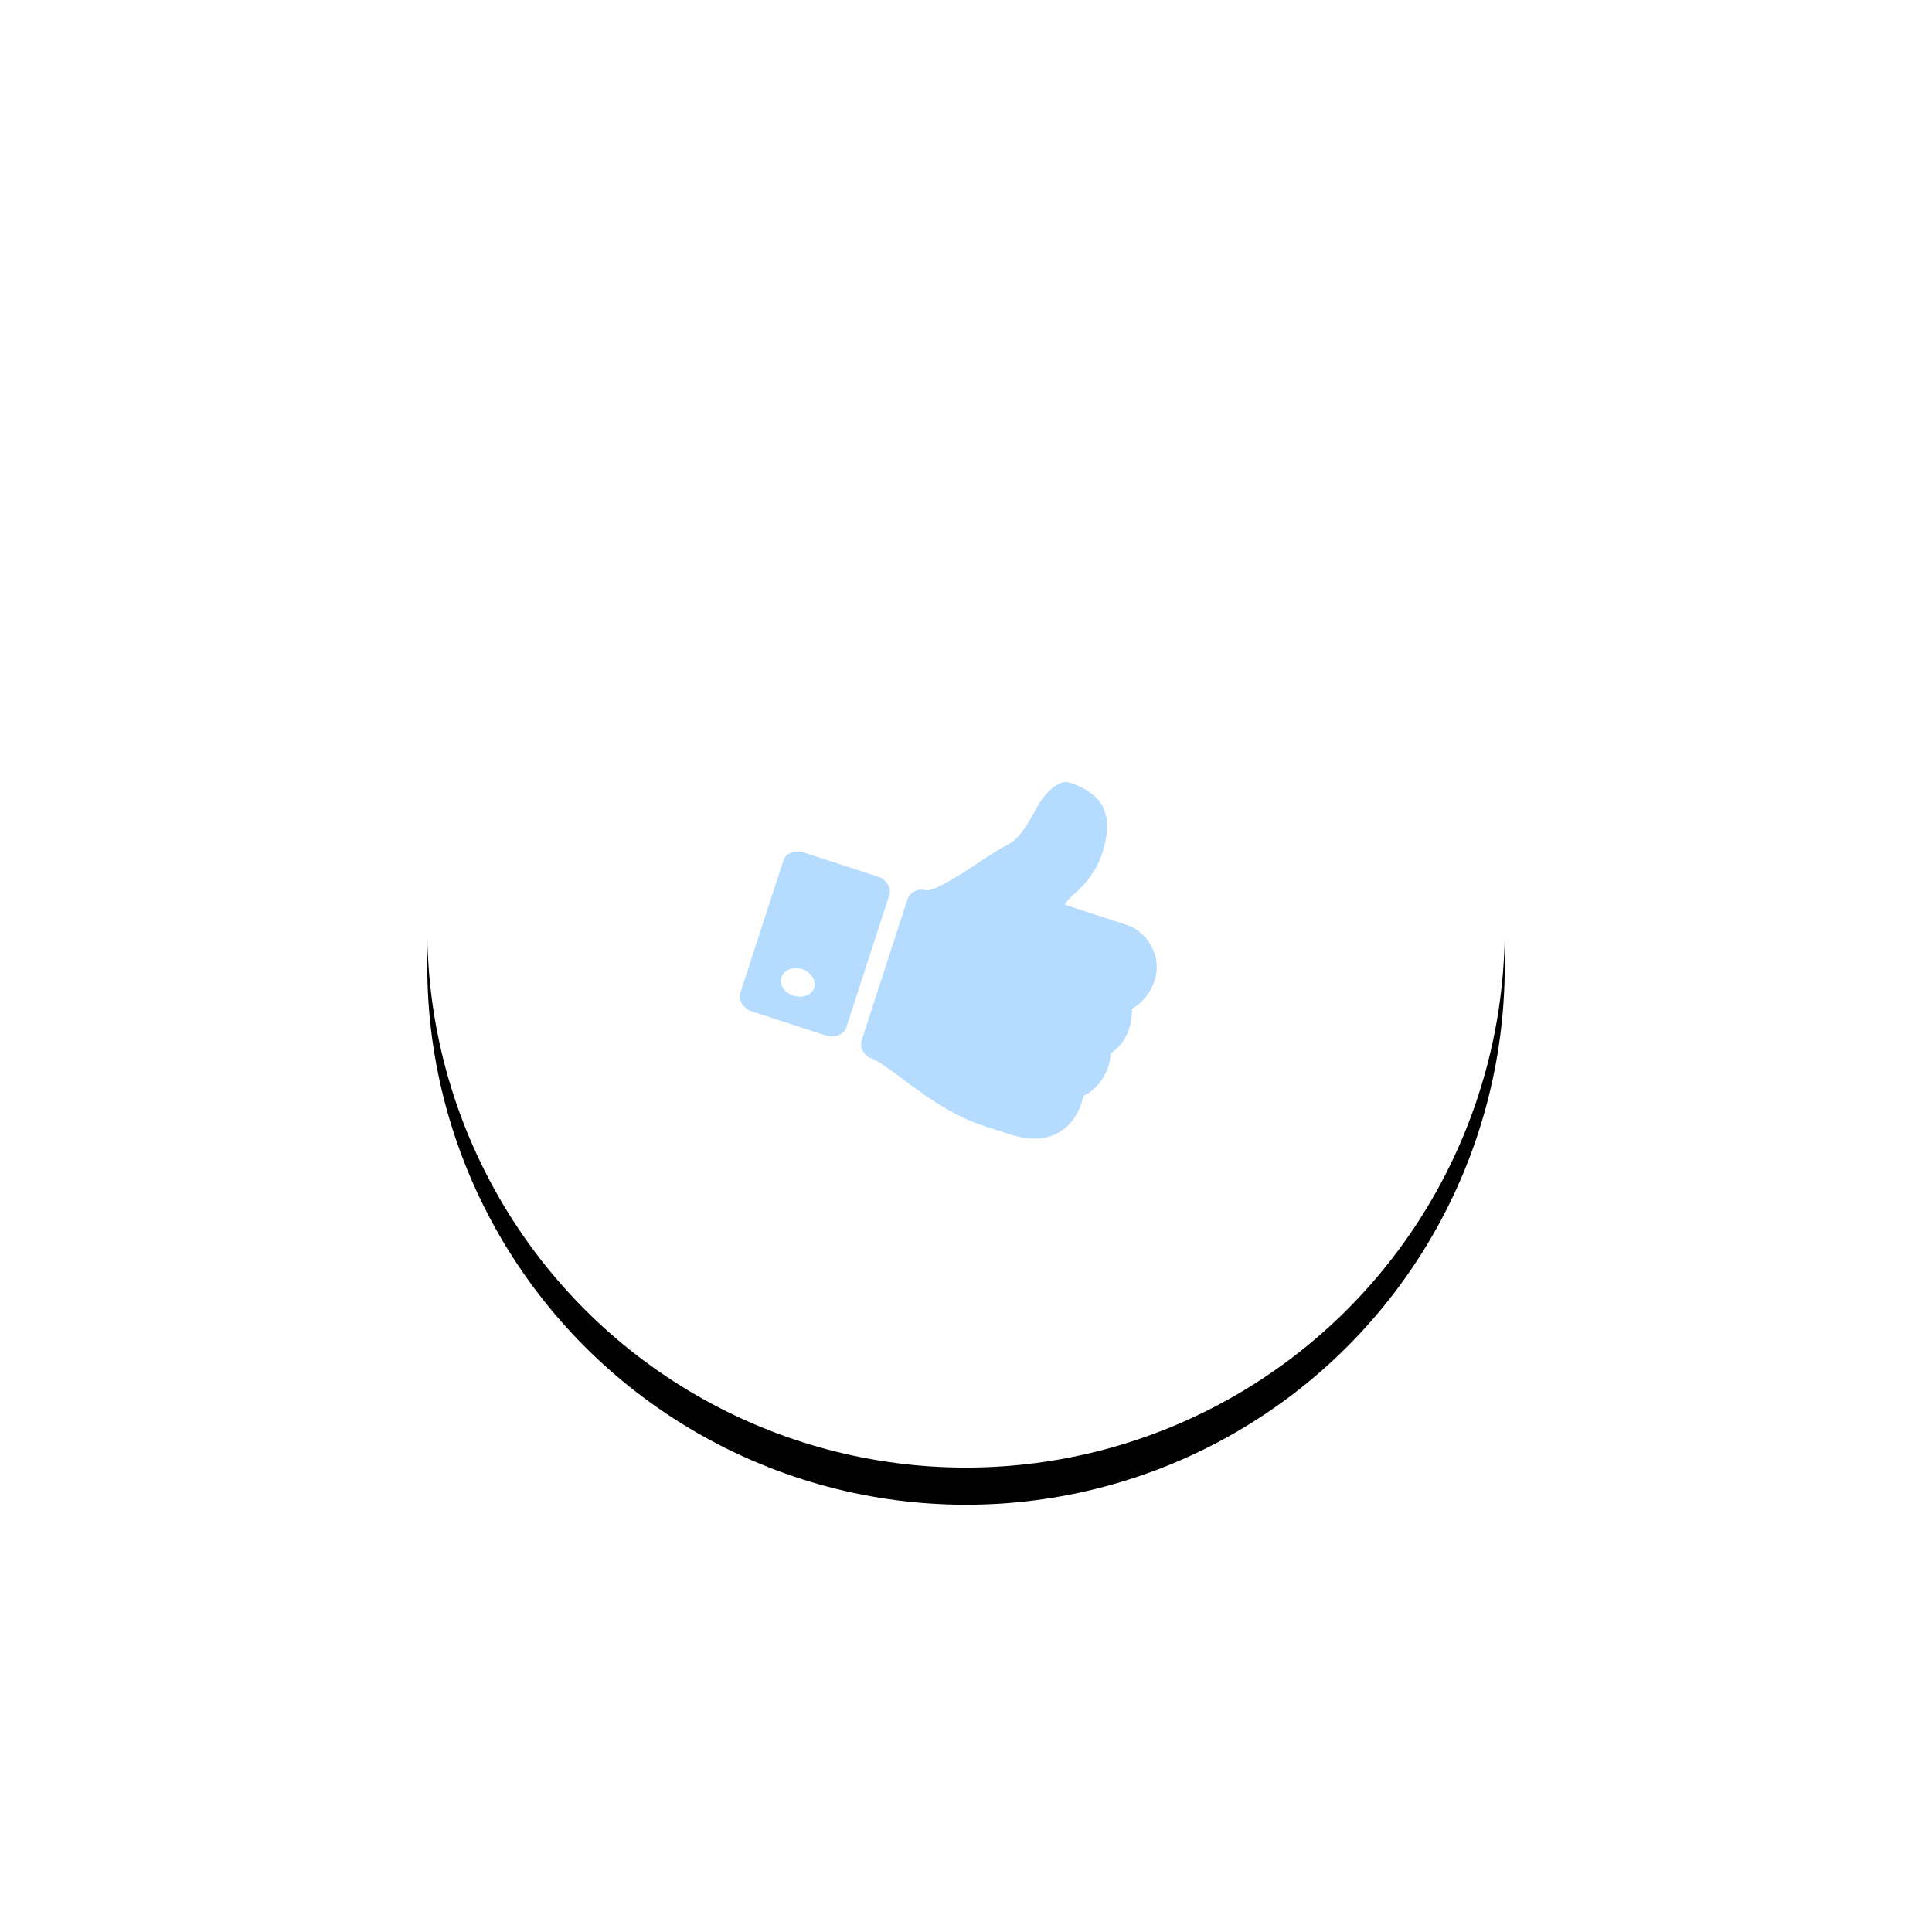 <svg width="104" height="104" xmlns="http://www.w3.org/2000/svg" xmlns:xlink="http://www.w3.org/1999/xlink"><defs><circle id="b" cx="29" cy="29" r="29"/><filter x="-63.8%" y="-60.3%" width="227.6%" height="227.6%" filterUnits="objectBoundingBox" id="a"><feOffset dy="2" in="SourceAlpha" result="shadowOffsetOuter1"/><feGaussianBlur stdDeviation="12" in="shadowOffsetOuter1" result="shadowBlurOuter1"/><feColorMatrix values="0 0 0 0 0 0 0 0 0 0 0 0 0 0 0 0 0 0 0.1 0" in="shadowBlurOuter1"/></filter></defs><g fill="none" fill-rule="evenodd"><g transform="translate(23 21)"><use fill="#000" filter="url(#a)" xlink:href="#b"/><use fill="#FFF" xlink:href="#b"/></g><g fill="#B5DCFF" fill-rule="nonzero"><path d="M60.929 54.312a2.695 2.695 0 0 0 1.223-1.54c.2-.612.145-1.215-.16-1.809-.307-.594-.77-.991-1.387-1.192l-3.293-1.07c.067-.1.13-.183.187-.251a2.06 2.06 0 0 1 .214-.217 10.188 10.188 0 0 0 .729-.726c.131-.147.283-.358.455-.632.172-.273.307-.56.404-.857.06-.188.108-.342.143-.46.034-.12.071-.303.112-.55.04-.247.057-.458.049-.634a2.872 2.872 0 0 0-.114-.622 1.743 1.743 0 0 0-.32-.631 2.754 2.754 0 0 0-.614-.538 3.77 3.77 0 0 0-.941-.442.773.773 0 0 0-.608.05c-.21.105-.408.257-.595.456-.188.2-.331.378-.431.537-.1.158-.227.381-.382.67a30.83 30.83 0 0 1-.392.659 3.93 3.93 0 0 1-.393.503c-.18.201-.363.35-.552.445-.346.173-.899.514-1.66 1.021-.551.376-1.105.72-1.663 1.033-.557.314-.933.447-1.129.401a.823.823 0 0 0-.59.075.742.742 0 0 0-.38.442l-2.45 7.541a.737.737 0 0 0 .056.597.83.83 0 0 0 .46.403c.275.098.845.474 1.71 1.129.545.401.972.712 1.282.93.31.217.755.487 1.333.81.58.322 1.13.569 1.653.739l.202.065.903.294.428.139c1.06.327 1.94.274 2.64-.157.636-.392 1.06-1.038 1.275-1.94a2.4 2.4 0 0 0 1.001-.897c.29-.435.439-.893.447-1.376.52-.36.865-.842 1.035-1.446.082-.25.12-.568.113-.952zM47.228 47.177l-3.95-1.283a.997.997 0 0 0-.687.01c-.22.086-.36.225-.424.418l-2.317 7.133c-.063.193-.03.388.097.586a1 1 0 0 0 .55.412l3.95 1.284a.999.999 0 0 0 .686-.011c.22-.085.36-.224.423-.417l2.318-7.133c.063-.193.03-.389-.098-.586a.997.997 0 0 0-.548-.413zM43.4 53.591a1.015 1.015 0 0 1-.685.006 1.007 1.007 0 0 1-.557-.409.663.663 0 0 1-.089-.59c.063-.193.202-.332.417-.418a.99.99 0 0 1 .693-.01c.238.078.42.215.548.413.128.197.16.393.098.586a.656.656 0 0 1-.425.422z"/></g></g></svg>